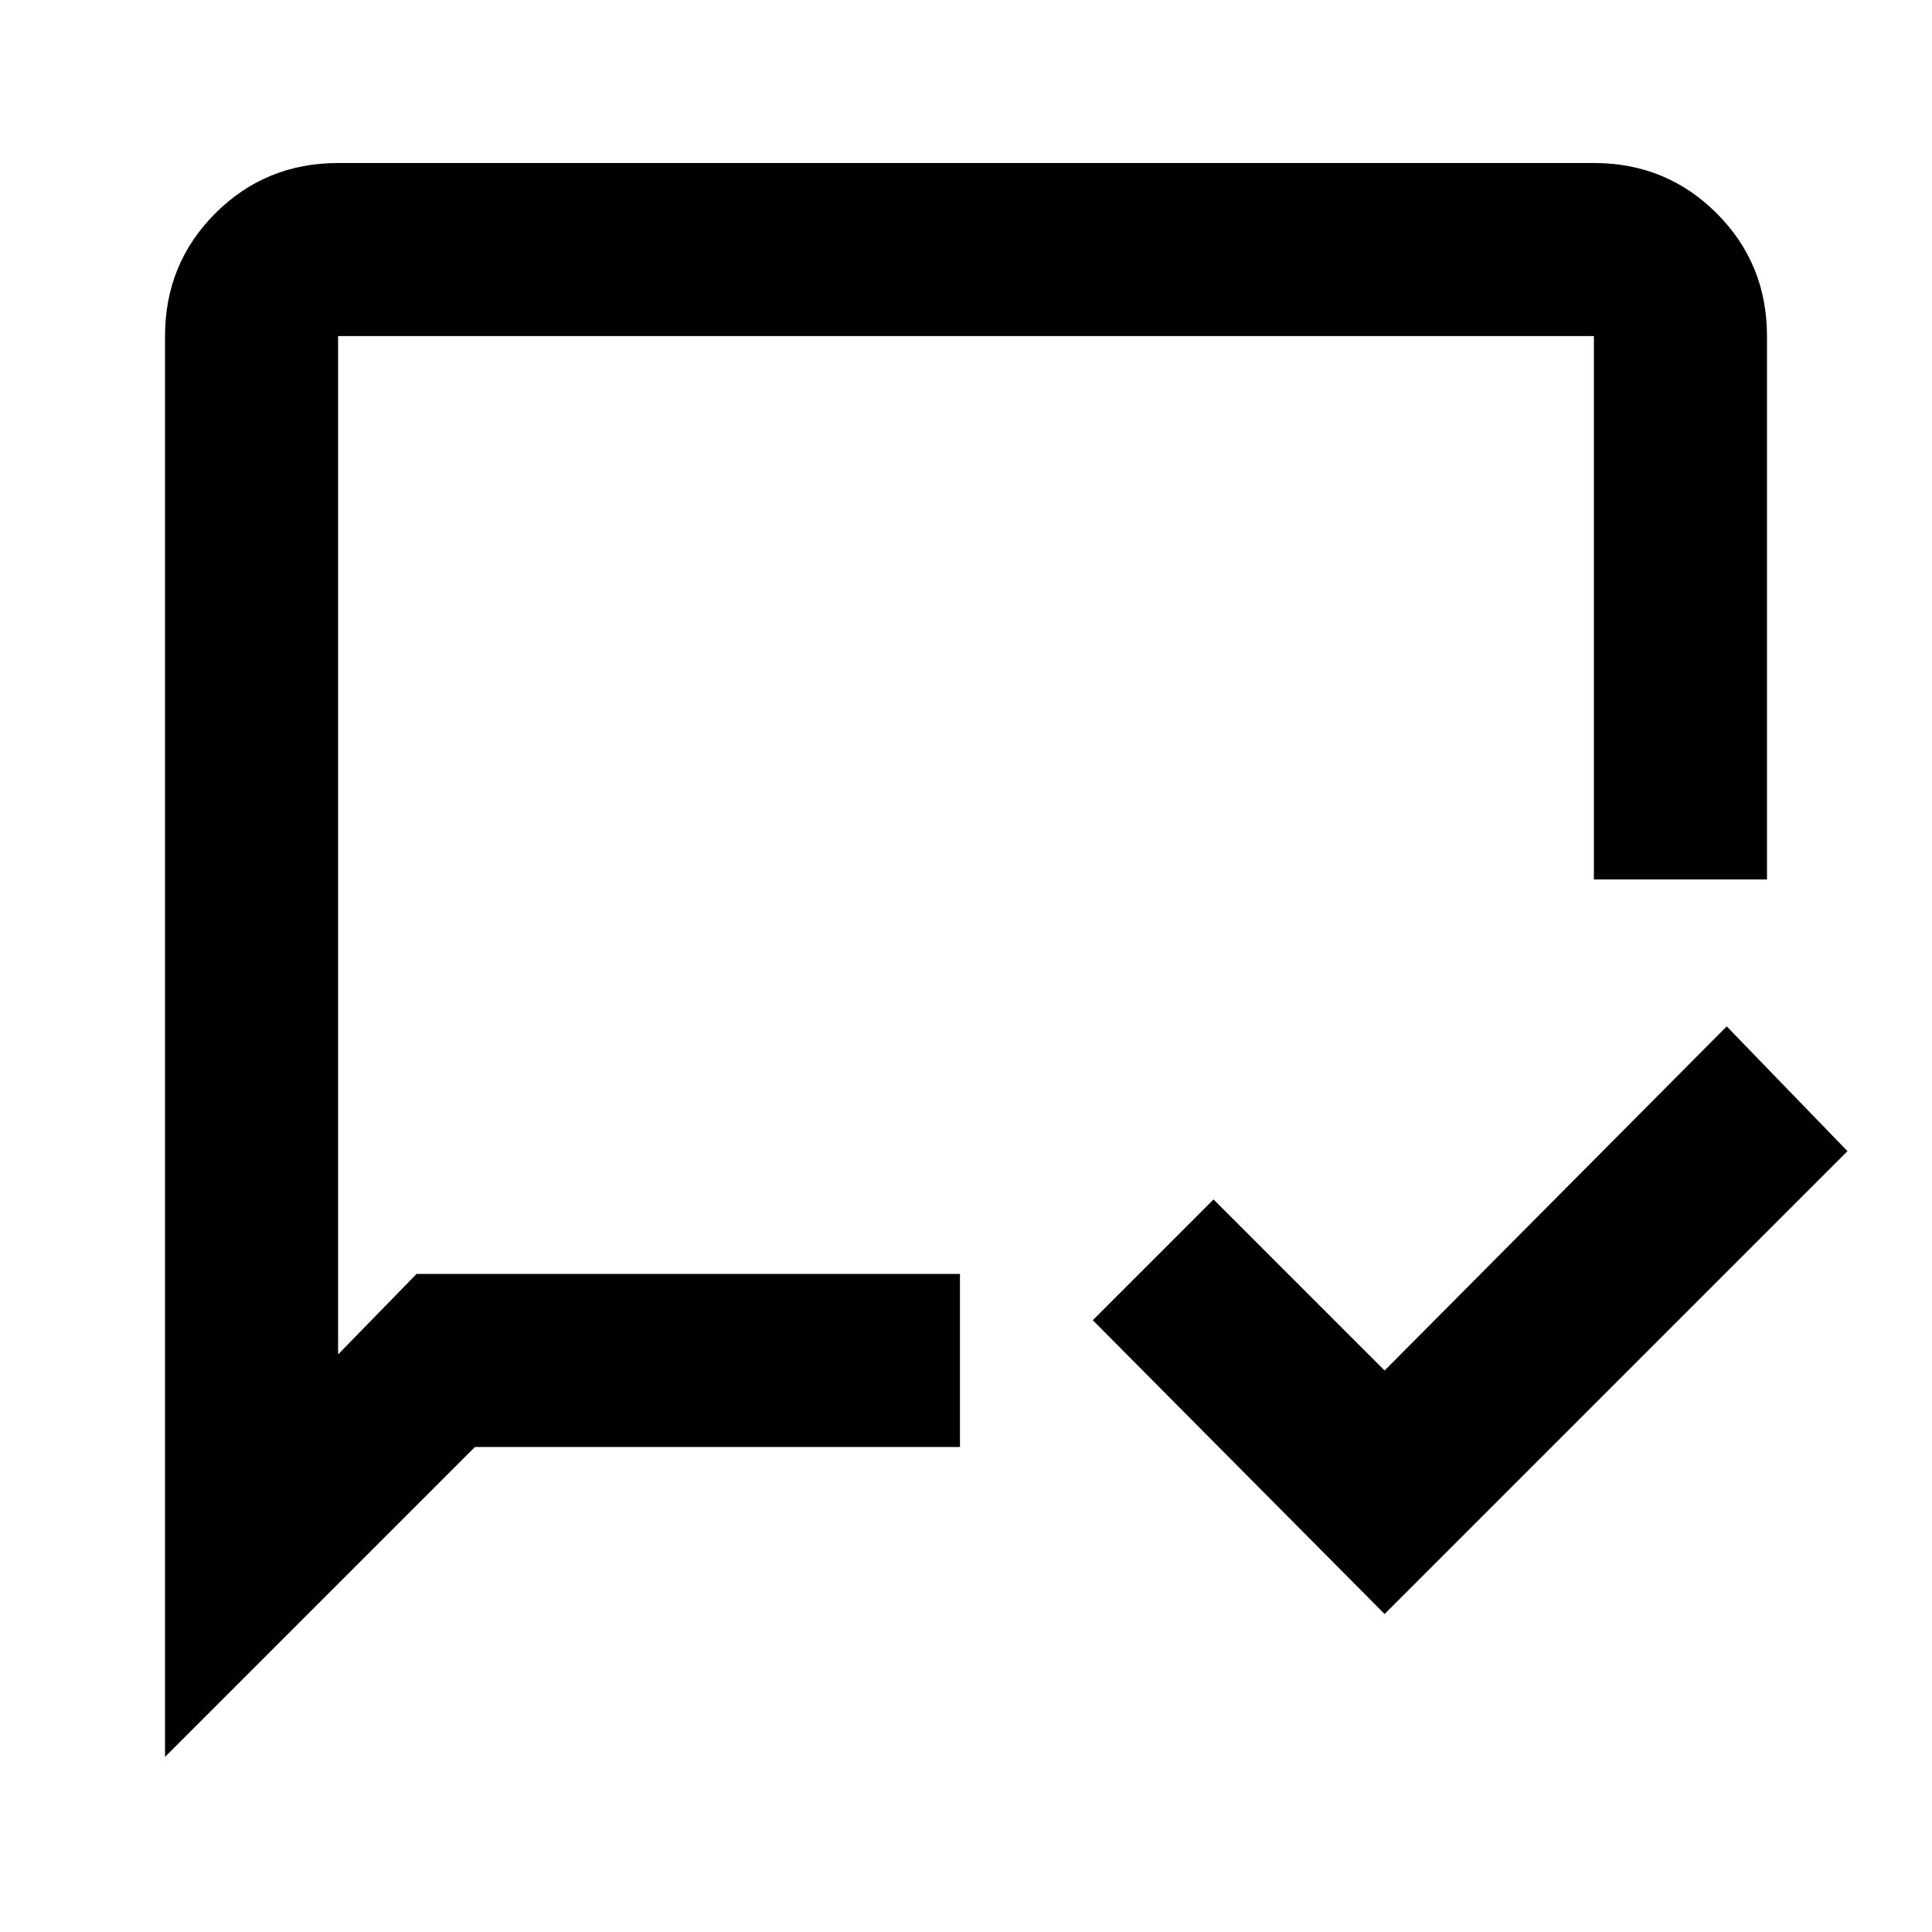 <svg xmlns="http://www.w3.org/2000/svg" height="24" width="24"><path d="m17.2 20.05-3.625-3.65 1.5-1.5 2.125 2.125 4.25-4.275 1.5 1.55ZM5.175 15.825h6.75v2.15H5.9l-3.85 3.85V4.175q0-.9.625-1.525.625-.625 1.525-.625h15.6q.9 0 1.525.625.625.625.625 1.525v6.75H19.8v-6.75H4.2v12.65Zm-.975 0V4.175Z"/></svg>